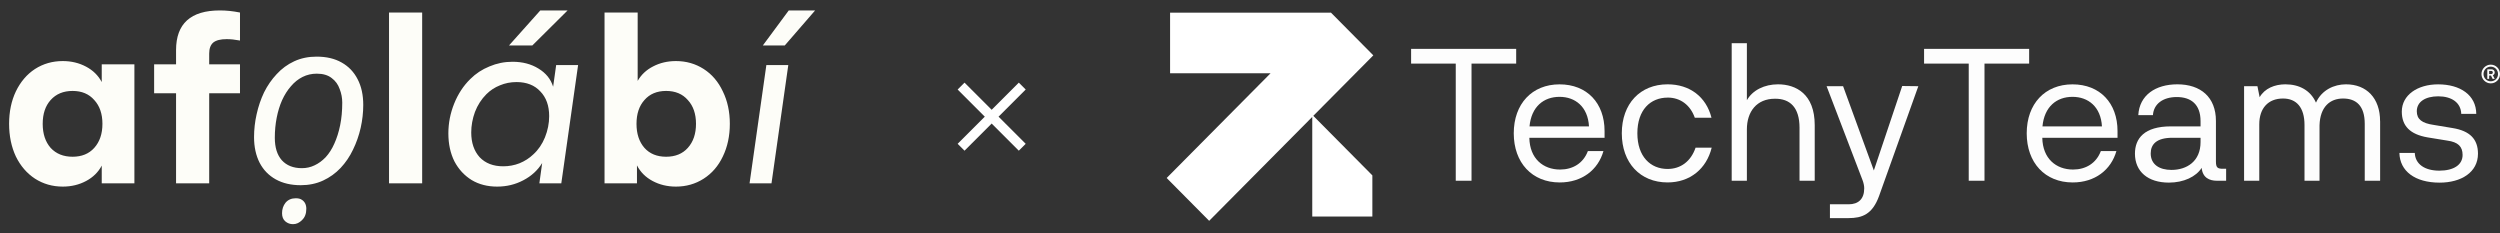 <svg width="300" height="28" viewBox="0 0 300 28" fill="none" xmlns="http://www.w3.org/2000/svg">
<rect x="0" y="0" width="300" height="28" fill="#333333" stroke="none"/>
<path d="M16.128 7.72V22H12.208V19.872C11.797 20.656 11.172 21.272 10.332 21.72C9.492 22.168 8.558 22.392 7.532 22.392C6.3 22.392 5.189 22.075 4.2 21.44C3.229 20.805 2.464 19.919 1.904 18.78C1.362 17.623 1.092 16.316 1.092 14.86C1.092 13.404 1.362 12.107 1.904 10.968C2.464 9.811 3.229 8.915 4.2 8.28C5.189 7.645 6.3 7.328 7.532 7.328C8.558 7.328 9.492 7.552 10.332 8C11.172 8.448 11.797 9.064 12.208 9.848V7.72H16.128ZM8.708 18.808C9.809 18.808 10.677 18.453 11.312 17.744C11.965 17.016 12.292 16.055 12.292 14.86C12.292 13.665 11.965 12.713 11.312 12.004C10.677 11.276 9.809 10.912 8.708 10.912C7.606 10.912 6.729 11.276 6.076 12.004C5.441 12.713 5.124 13.665 5.124 14.86C5.124 16.055 5.441 17.016 6.076 17.744C6.729 18.453 7.606 18.808 8.708 18.808ZM21.127 11.192H18.495V7.72H21.127V6.012C21.127 2.839 22.882 1.252 26.391 1.252C27.157 1.252 27.959 1.336 28.799 1.504V4.864C28.202 4.752 27.67 4.696 27.203 4.696C26.457 4.696 25.915 4.836 25.579 5.116C25.262 5.396 25.103 5.835 25.103 6.432V7.72H28.799V11.192H25.103V22H21.127V11.192ZM36.086 22.224C34.928 22.224 33.93 21.991 33.09 21.524C32.25 21.057 31.606 20.395 31.158 19.536C30.71 18.659 30.486 17.632 30.486 16.456C30.486 15.541 30.588 14.627 30.794 13.712C30.999 12.779 31.298 11.901 31.69 11.08C32.1 10.259 32.604 9.531 33.202 8.896C33.799 8.243 34.499 7.729 35.302 7.356C36.104 6.983 37 6.796 37.99 6.796C39.166 6.796 40.164 7.029 40.986 7.496C41.826 7.963 42.47 8.635 42.918 9.512C43.366 10.371 43.59 11.397 43.59 12.592C43.59 13.507 43.487 14.421 43.282 15.336C43.076 16.251 42.768 17.128 42.358 17.968C41.966 18.789 41.471 19.517 40.874 20.152C40.276 20.787 39.576 21.291 38.774 21.664C37.971 22.037 37.075 22.224 36.086 22.224ZM36.226 20.18C36.767 20.18 37.271 20.068 37.738 19.844C38.223 19.62 38.671 19.293 39.082 18.864C39.492 18.416 39.838 17.875 40.118 17.24C40.416 16.587 40.65 15.849 40.818 15.028C40.986 14.207 41.07 13.301 41.07 12.312C41.07 11.752 40.967 11.211 40.762 10.688C40.575 10.147 40.258 9.708 39.81 9.372C39.362 9.017 38.764 8.84 38.018 8.84C37.402 8.84 36.832 8.971 36.31 9.232C35.787 9.493 35.32 9.867 34.91 10.352C34.499 10.819 34.144 11.379 33.846 12.032C33.566 12.667 33.351 13.367 33.202 14.132C33.052 14.897 32.978 15.7 32.978 16.54C32.978 17.697 33.258 18.593 33.818 19.228C34.396 19.863 35.199 20.18 36.226 20.18ZM35.162 26.9C34.807 26.9 34.499 26.788 34.238 26.564C33.976 26.34 33.846 26.013 33.846 25.584C33.846 25.099 33.986 24.679 34.266 24.324C34.564 23.969 34.975 23.792 35.498 23.792C35.796 23.792 36.03 23.848 36.198 23.96C36.384 24.072 36.524 24.221 36.618 24.408C36.711 24.595 36.758 24.809 36.758 25.052C36.758 25.631 36.59 26.079 36.254 26.396C35.936 26.732 35.572 26.9 35.162 26.9ZM46.683 1.504H50.659V22H46.683V1.504ZM69.372 7.804L67.356 22H64.724L65.06 19.564C64.519 20.441 63.763 21.132 62.792 21.636C61.84 22.14 60.795 22.392 59.656 22.392C58.499 22.392 57.481 22.131 56.604 21.608C55.727 21.067 55.036 20.32 54.532 19.368C54.047 18.397 53.804 17.277 53.804 16.008C53.804 14.776 54.037 13.581 54.504 12.424C54.971 11.267 55.615 10.287 56.436 9.484C57.089 8.831 57.855 8.327 58.732 7.972C59.609 7.599 60.533 7.412 61.504 7.412C62.699 7.412 63.735 7.683 64.612 8.224C65.508 8.765 66.096 9.493 66.376 10.408L66.74 7.804H69.372ZM63.996 18.528C64.593 17.987 65.06 17.305 65.396 16.484C65.732 15.644 65.9 14.795 65.9 13.936C65.9 12.685 65.545 11.696 64.836 10.968C64.145 10.221 63.193 9.848 61.98 9.848C61.271 9.848 60.608 9.979 59.992 10.24C59.376 10.483 58.835 10.837 58.368 11.304C57.771 11.901 57.313 12.611 56.996 13.432C56.697 14.253 56.548 15.075 56.548 15.896C56.548 17.128 56.884 18.117 57.556 18.864C58.247 19.592 59.189 19.956 60.384 19.956C61.075 19.956 61.728 19.835 62.344 19.592C62.979 19.331 63.529 18.976 63.996 18.528ZM64.836 1.252H68.112L63.884 5.452H61.084L64.836 1.252ZM81.112 7.328C82.344 7.328 83.454 7.645 84.444 8.28C85.433 8.915 86.198 9.811 86.74 10.968C87.3 12.107 87.58 13.404 87.58 14.86C87.58 16.316 87.3 17.623 86.74 18.78C86.198 19.919 85.433 20.805 84.444 21.44C83.454 22.075 82.344 22.392 81.112 22.392C80.085 22.392 79.152 22.168 78.312 21.72C77.472 21.272 76.846 20.647 76.436 19.844V22H72.544V1.504H76.52V9.708C76.949 8.961 77.565 8.383 78.368 7.972C79.189 7.543 80.104 7.328 81.112 7.328ZM79.936 18.808C81.037 18.808 81.905 18.453 82.54 17.744C83.193 17.016 83.52 16.055 83.52 14.86C83.52 13.665 83.193 12.713 82.54 12.004C81.905 11.276 81.037 10.912 79.936 10.912C78.834 10.912 77.966 11.276 77.332 12.004C76.697 12.713 76.38 13.665 76.38 14.86C76.38 16.055 76.697 17.016 77.332 17.744C77.966 18.453 78.834 18.808 79.936 18.808ZM94.651 1.252H97.815L94.175 5.452H91.543L94.651 1.252ZM91.963 7.804H94.595L92.579 22H89.947L91.963 7.804Z" fill="#FDFDF8"/>
<g clip-path="url(#clip0_7821_29794)">
<path d="M123.084 10.742L122.258 9.916L119 13.174L115.742 9.916L114.917 10.742L118.175 14L114.917 17.258L115.742 18.083L119 14.825L122.258 18.083L123.084 17.258L119.826 14L123.084 10.742Z" fill="white"/>
</g>
<g clip-path="url(#clip1_7821_29794)">
<path d="M164.683 21.044V25.988H157.471V14.029L145.099 26.5L140 21.359L152.47 8.79H140.41V1.521H159.679L159.7 1.5L164.798 6.641L164.683 6.758L162.667 8.79L157.596 13.901L164.683 21.046V21.044Z" fill="white"/>
<path d="M176.58 21.688H174.69V7.631H169.332V5.861H181.941V7.631H176.583V21.691L176.58 21.688Z" fill="#FDFDFD"/>
<path d="M192.548 16.533H183.521C183.565 19.044 185.189 20.345 187.211 20.345C188.724 20.345 189.991 19.605 190.547 18.126H192.414C191.77 20.392 189.836 21.894 187.167 21.894C183.854 21.894 181.651 19.54 181.651 15.996C181.651 12.453 183.852 10.122 187.144 10.122C190.436 10.122 192.548 12.364 192.548 15.727V16.536V16.533ZM183.542 15.165H190.679C190.545 12.81 189.034 11.621 187.144 11.621C185.254 11.621 183.764 12.787 183.542 15.165Z" fill="#FDFDFD"/>
<path d="M200.131 11.712C198.041 11.712 196.484 13.191 196.484 15.994C196.484 18.797 198.064 20.275 200.11 20.275C201.69 20.275 202.91 19.355 203.469 17.72H205.403C204.78 20.254 202.801 21.892 200.11 21.892C196.818 21.892 194.617 19.537 194.617 15.994C194.617 12.45 196.818 10.119 200.11 10.119C202.755 10.119 204.736 11.598 205.38 14.132H203.378C202.845 12.607 201.643 11.71 200.133 11.71L200.131 11.712Z" fill="#FDFDFD"/>
<path d="M217.766 15.008V21.691H215.943V15.323C215.943 12.88 214.787 11.824 212.985 11.848C210.805 11.848 209.626 13.394 209.626 15.524V21.691H207.803V5.186H209.626V12.025C210.316 10.815 211.739 10.119 213.362 10.119C215.519 10.119 217.766 11.285 217.766 15.008Z" fill="#FDFDFD"/>
<path d="M224.862 20.455L228.265 10.32L230.199 10.344L225.485 23.527C224.684 25.725 223.46 26.173 221.816 26.173H219.592V24.515H221.839C222.995 24.515 223.706 23.887 223.706 22.609C223.706 22.296 223.639 21.981 223.507 21.623L219.193 10.346H221.172L224.862 20.458V20.455Z" fill="#FDFDFD"/>
<path d="M238.137 21.688H236.247V7.631H230.889V5.861H243.498V7.631H238.139V21.691L238.137 21.688Z" fill="#FDFDFD"/>
<path d="M254.103 16.533H245.075C245.12 19.044 246.743 20.345 248.766 20.345C250.278 20.345 251.546 19.605 252.102 18.126H253.969C253.325 20.392 251.39 21.894 248.722 21.894C245.409 21.894 243.206 19.54 243.206 15.996C243.206 12.453 245.407 10.122 248.699 10.122C251.99 10.122 254.103 12.364 254.103 15.727V16.536V16.533ZM245.096 15.165H252.234C252.099 12.81 250.589 11.621 248.699 11.621C246.808 11.621 245.319 12.787 245.096 15.165Z" fill="#FDFDFD"/>
<path d="M267.135 20.254V21.688H266.023C265.134 21.688 264.311 21.329 264.2 20.142C263.533 21.195 262.064 21.913 260.264 21.913C257.751 21.913 256.194 20.59 256.194 18.437C256.194 16.62 257.306 15.165 260.508 15.165H264.066V14.536C264.066 12.495 262.887 11.644 261.219 11.644C259.551 11.644 258.439 12.474 258.351 13.819H256.595C256.729 11.42 258.664 10.119 261.286 10.119C264.087 10.119 265.912 11.665 265.912 14.513V19.378C265.912 20.095 266.091 20.252 266.735 20.252H267.135V20.254ZM264.066 16.533H260.686C258.752 16.533 258.085 17.341 258.085 18.416C258.085 19.738 259.129 20.39 260.575 20.39C262.421 20.39 264.066 19.357 264.066 17.049V16.533Z" fill="#FDFDFD"/>
<path d="M285.615 14.536V21.688H283.768V14.849C283.768 12.698 282.744 11.822 281.167 11.822C279.589 11.822 278.41 12.831 278.343 15.029V21.688H276.541V15.006C276.541 12.899 275.584 11.822 273.96 11.822C272.181 11.822 271.113 12.988 271.113 14.917V21.688H269.29V10.343H270.891L271.157 11.665C271.757 10.612 272.959 10.119 274.247 10.119C275.938 10.119 277.273 10.86 277.917 12.317C278.607 10.792 280.097 10.119 281.519 10.119C283.988 10.119 285.61 11.778 285.61 14.536H285.615Z" fill="#FDFDFD"/>
<path d="M289.775 18.348C289.819 19.694 290.975 20.479 292.71 20.479C294.445 20.479 295.511 19.782 295.511 18.596C295.511 17.587 294.978 17.049 293.664 16.87L291.329 16.489C289.196 16.129 288.216 15.099 288.216 13.394C288.216 11.399 290.106 10.122 292.573 10.122C295.219 10.122 297.132 11.399 297.153 13.665H295.351C295.307 12.296 294.172 11.558 292.594 11.558C291.017 11.558 290.016 12.231 290.016 13.352C290.016 14.317 290.639 14.786 292.041 14.989L294.332 15.37C296.377 15.707 297.357 16.692 297.357 18.442C297.357 20.684 295.332 21.917 292.754 21.917C289.796 21.917 287.973 20.527 287.929 18.353H289.775V18.348Z" fill="#FDFDFD"/>
<path d="M298.888 10.005C298.277 10.005 297.776 9.496 297.776 8.884C297.776 8.272 298.277 7.758 298.888 7.758C299.5 7.758 300 8.251 300 8.884C300 9.517 299.504 10.005 298.888 10.005ZM298.888 7.998C298.4 7.998 298.022 8.395 298.022 8.884C298.022 9.372 298.4 9.757 298.888 9.757C299.377 9.757 299.762 9.381 299.762 8.884C299.762 8.386 299.377 7.998 298.888 7.998ZM298.916 9.059L299.111 9.463H299.365L299.143 9.026C299.271 8.975 299.365 8.853 299.365 8.685C299.365 8.461 299.194 8.316 298.976 8.316H298.476V9.465H298.698V9.061H298.916V9.059ZM299.138 8.69C299.138 8.807 299.067 8.886 298.932 8.886H298.698V8.51H298.932C299.06 8.51 299.138 8.578 299.138 8.69Z" fill="#FDFDFD"/>
</g>
<defs>
<clipPath id="clip0_7821_29794">
<rect width="14" height="14" fill="white" transform="translate(112 7)"/>
</clipPath>
<clipPath id="clip1_7821_29794">
<rect width="160" height="25" fill="white" transform="translate(140 1.5)"/>
</clipPath>
</defs>
</svg>

